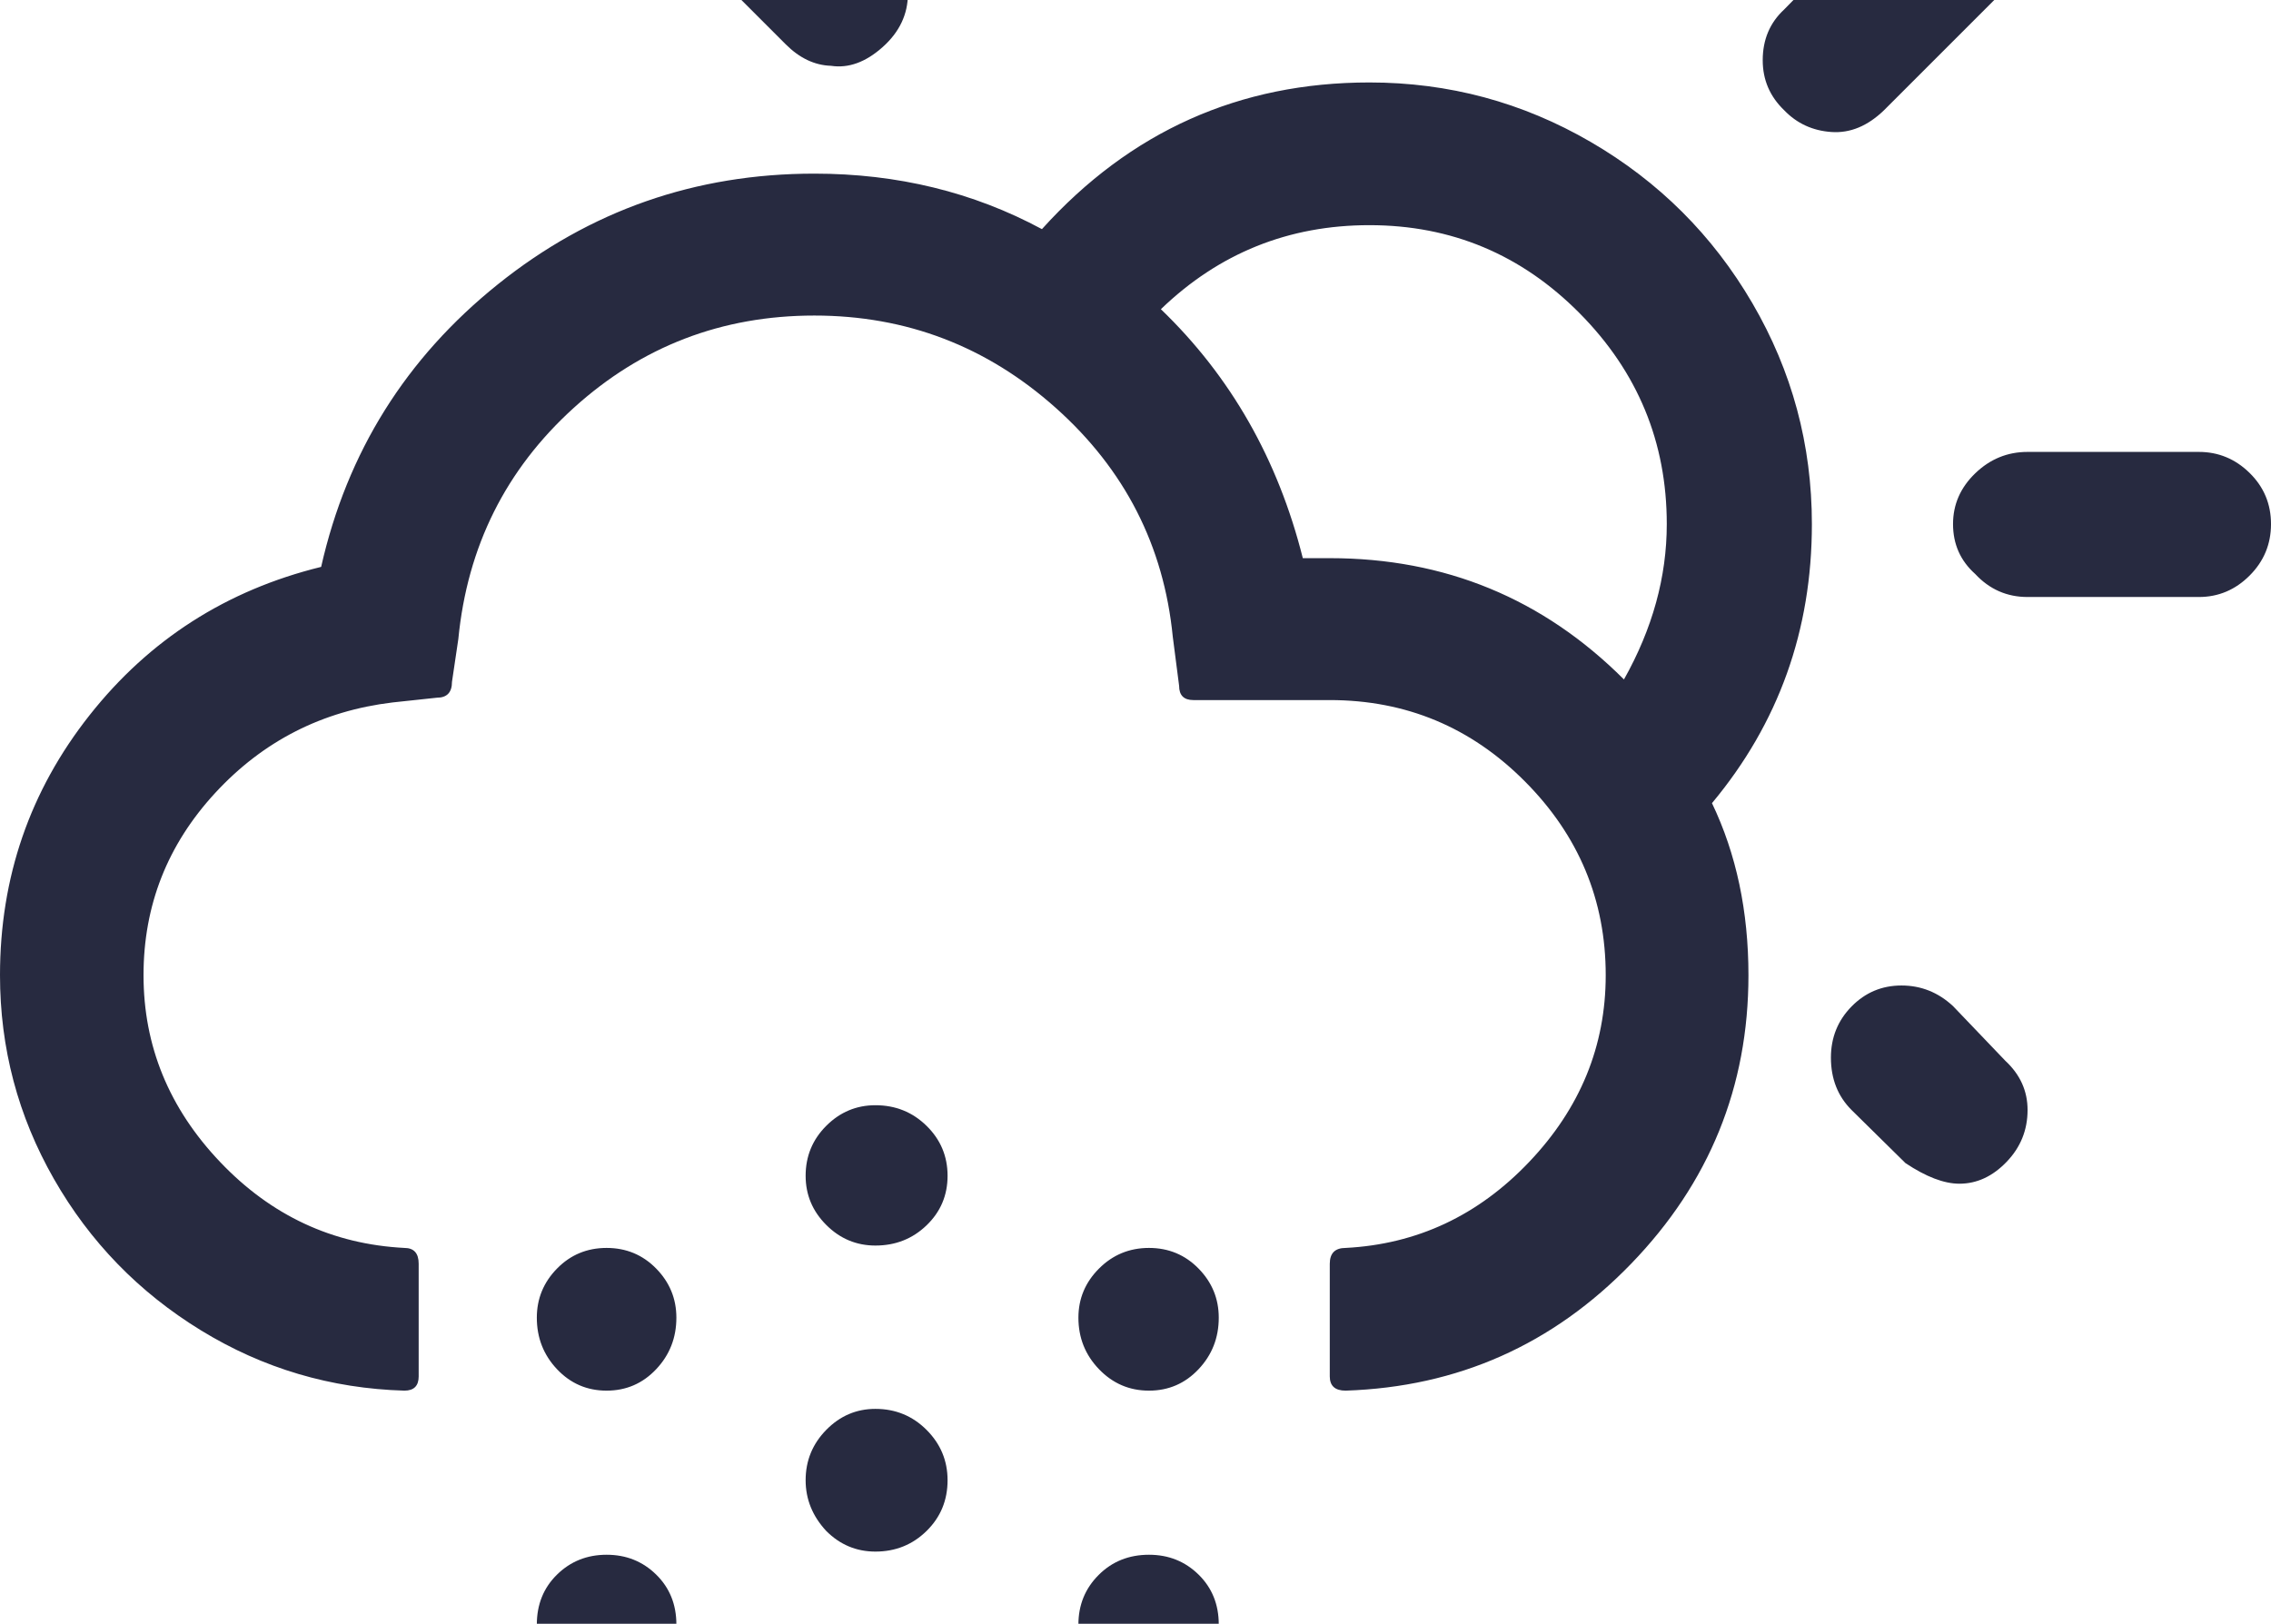 <svg xmlns="http://www.w3.org/2000/svg" fill="#272A40" viewBox="0 0 2864 2048"><path d="M0 1230q0 138 68 257t185.5 191 256.5 76q18 0 18-18v-142q0-20-18-20-136-7-232.5-108.5T181 1230q0-132 90.5-230T495 886l56-6q19 0 19-20l8-54q17-175 145.5-291.5T1027 398q174 0 304.5 116.5T1479 803l8 62q0 18 18 18h172q144 0 246 102.5t102 244.5q0 134-96.5 235.5T1697 1574q-20 0-20 20v142q0 18 20 18 212-7 360-160t148-364q0-121-46-217 126-151 126-352 0-150-75-278.5T2006 179t-279-75q-246 0-413 185-130-70-287-70-225 0-399 139.5T405 715q-179 44-292 187T0 1230zm677 432q0 38 25.5 65t62.5 27 62.5-27 25.5-65q0-36-25.5-62t-62.5-26-62.5 26-25.5 62zm0 387q0 33 26 61 28 26 62 26 38 0 63-25t25-62q0-38-25.5-63t-62.5-25-62.5 25-25.5 63zM895-77q0 39 26 63l70 70q26 26 57 27 33 5 65-23.5T1145-8t-26-68l-68-65q-24-27-62-27-40 0-67 26.5T895-77zm121 1944q0 36 26 64 26 26 62 26 38 0 64.5-26t26.5-64q0-37-26.5-63.5T1104 1777q-36 0-62 26.5t-26 63.5zm0-384q0 36 26 62t62 26q38 0 64.5-25.5t26.5-62.5-26.5-63-64.5-26q-36 0-62 26t-26 63zm0 774q0 35 26 61 27 27 62 27 38 0 64.5-25t26.5-63-26.5-64.5-64.5-26.5q-35 0-61.5 27t-26.5 64zm344-595q0 38 26 65t63 27 62.5-27 25.5-65q0-36-25.5-62t-62.5-26-63 26-26 62zm0 387q0 34 25 61 28 26 64 26 38 0 63-25t25-62q0-38-25.5-63t-62.5-25q-38 0-63.5 25.5T1360 2049zm104-1659q110-106 263-106 155 0 265 111t110 266q0 100-54 196-153-153-371-153h-34q-47-187-179-314zm171-556q0 37 27 62t65 25 63-25 25-62v-218q0-38-25.5-65t-62.5-27-64.5 27.5T1635-384v218zm588 242q0 37 27 63 24 25 59.5 27.5T2376 139l153-153q28-28 28-65 0-38-27.5-65t-64.5-27q-35 0-62 27L2250 12q-27 25-27 64zm86 1258q0 40 26 66l68 67q39 26 68 26 33 0 59.5-27.5t26.5-65.5q0-36-28-62l-66-69q-28-26-65-26t-63 26.5-26 64.5zm154-673q0 38 28 63 27 29 66 29h216q37 0 64-27t27-65-27-64.5-64-26.5h-216q-38 0-66 27t-28 64z"/></svg>